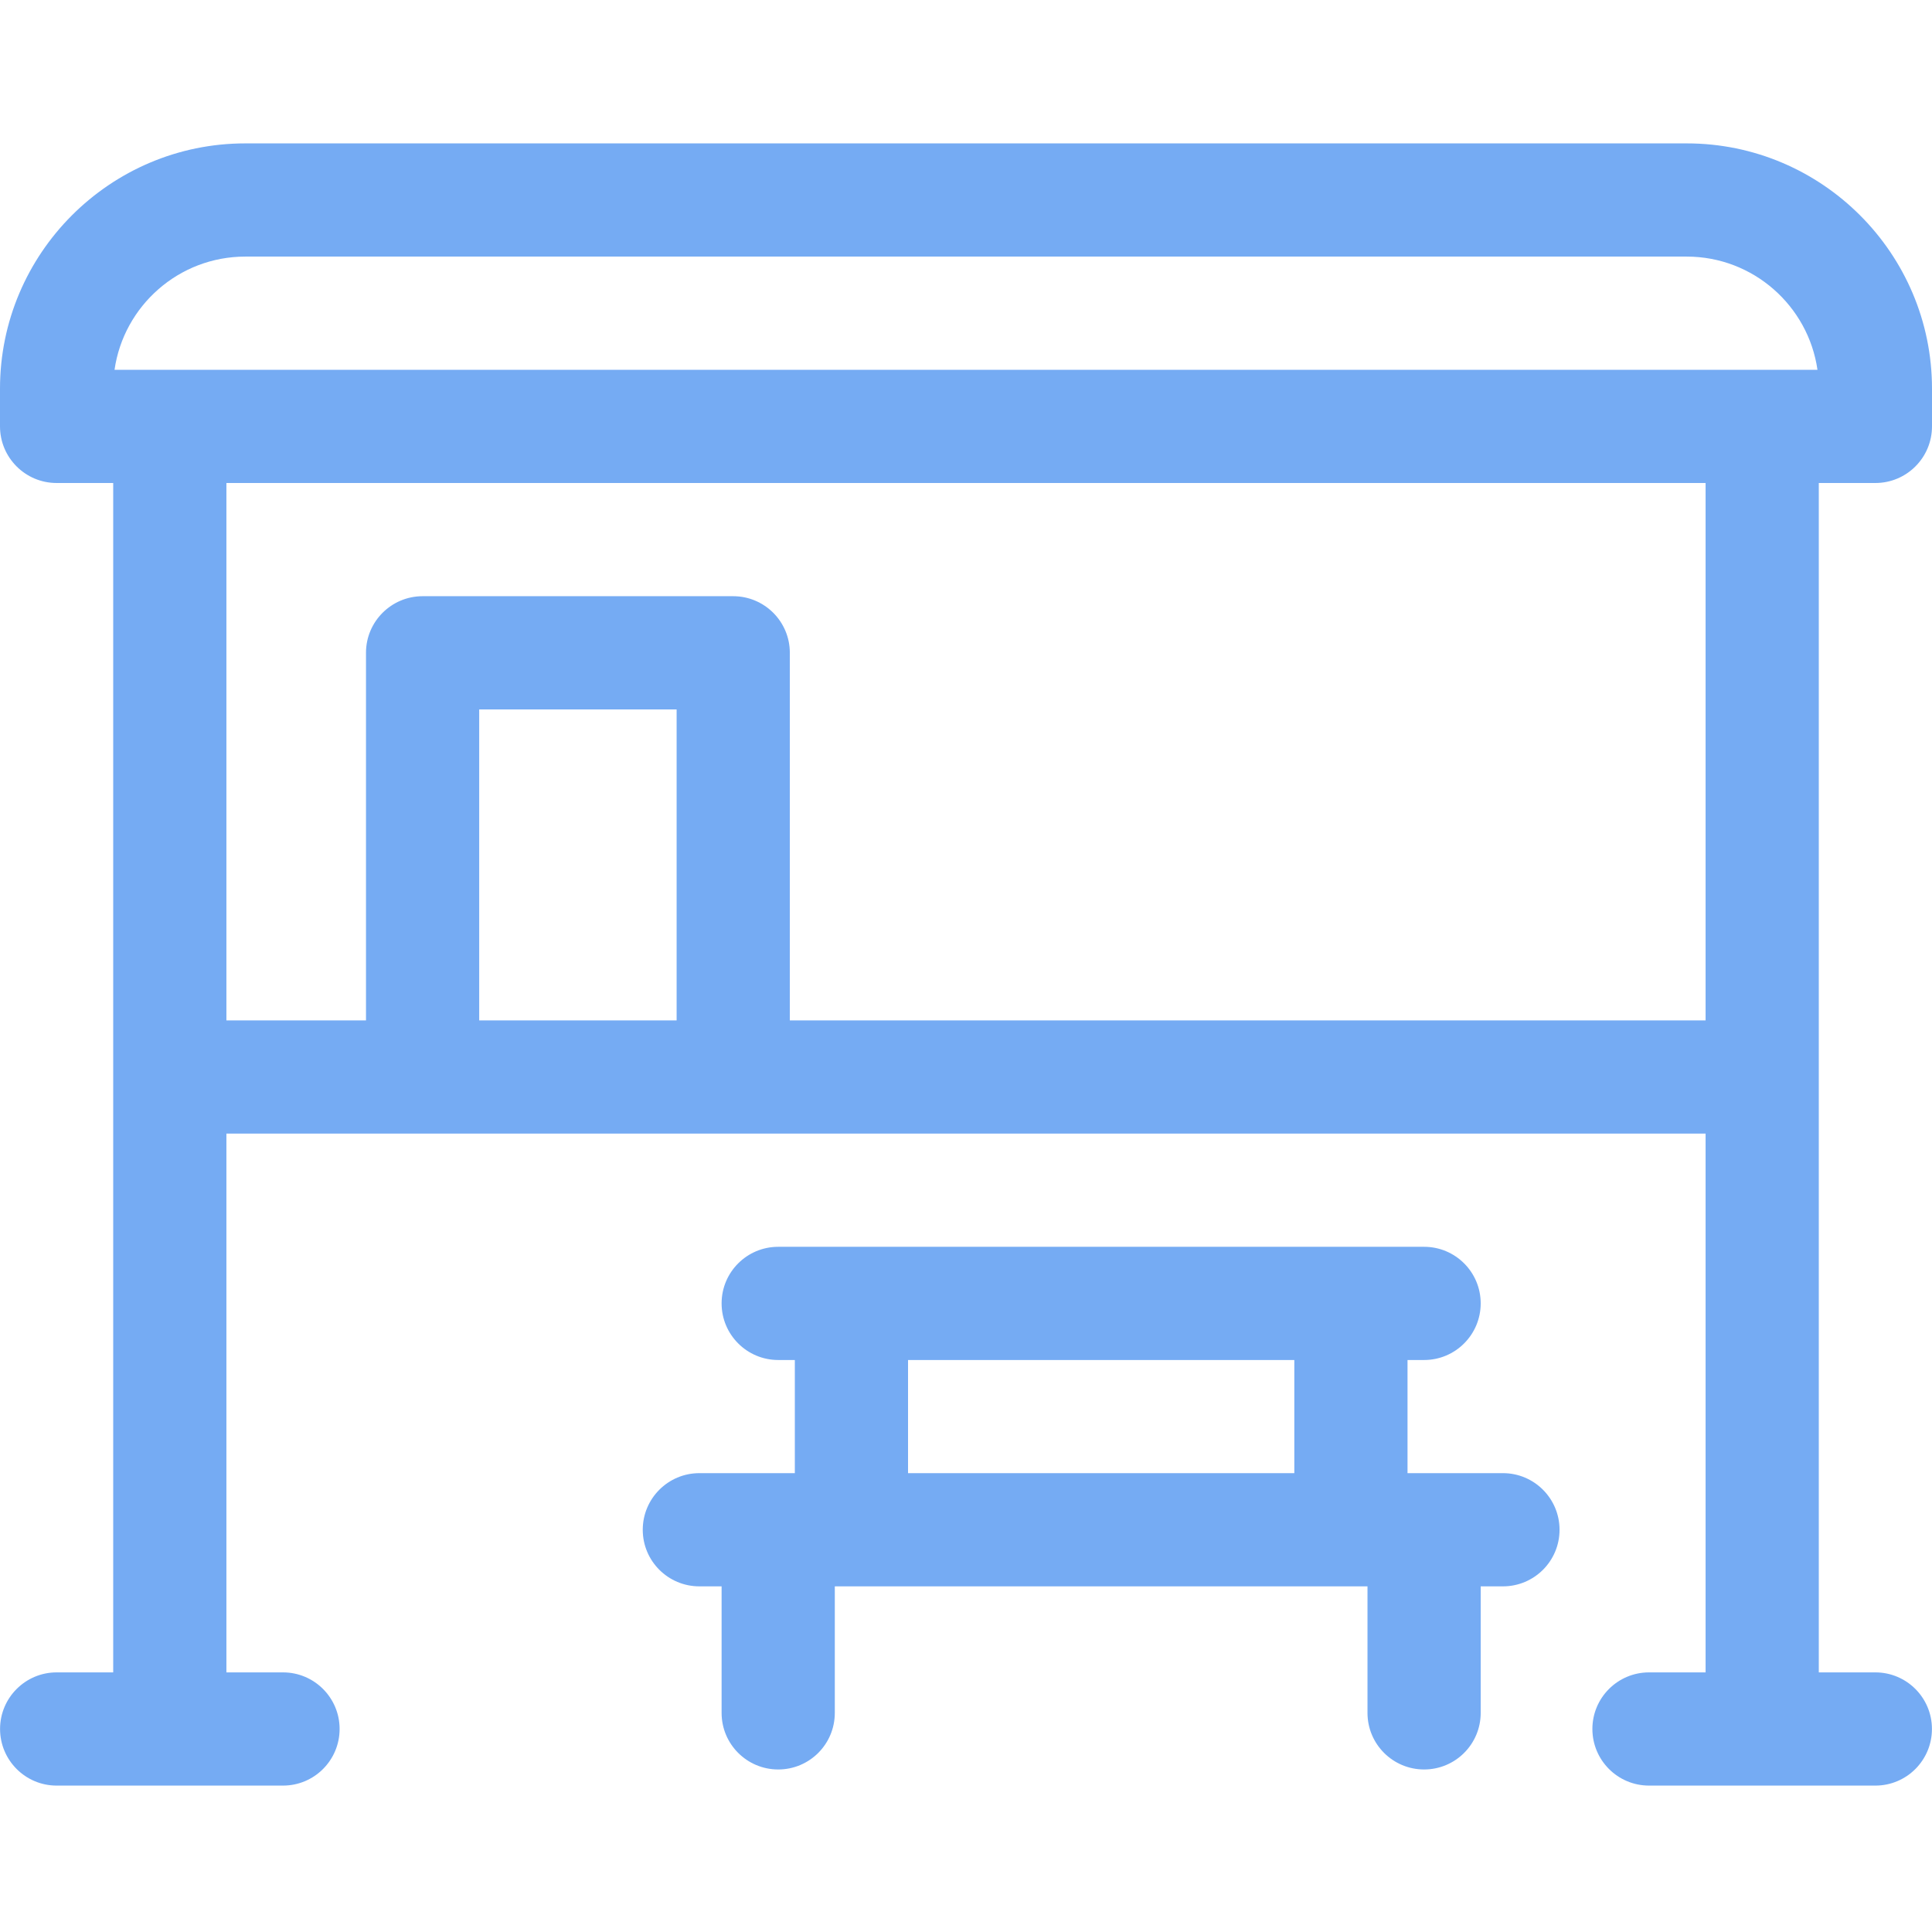<svg width="32" height="32" viewBox="0 0 32 32" fill="none" xmlns="http://www.w3.org/2000/svg">
<path d="M30.125 8H31.062C31.58 8 32 7.58 32 7.062V6.438C32 4.198 30.177 2.375 27.938 2.375H4.062C1.823 2.375 0 4.198 0 6.438V7.062C0 7.58 0.42 8 0.938 8H1.875V27.7H0.938C0.421 27.7 0.001 28.12 0.001 28.637C0.001 29.155 0.421 29.575 0.938 29.575H4.688C5.205 29.575 5.625 29.155 5.625 28.637C5.625 28.12 5.205 27.7 4.688 27.7H3.75V18.776H28.25V27.7H27.313C26.795 27.7 26.375 28.12 26.375 28.637C26.375 29.155 26.795 29.575 27.313 29.575H31.062C31.58 29.575 31.999 29.155 31.999 28.637C31.999 28.12 31.58 27.7 31.062 27.7H30.125V8ZM4.062 4.25H27.938C29.038 4.25 29.951 5.066 30.103 6.125H1.897C2.049 5.066 2.962 4.25 4.062 4.25ZM7.937 16.901V11.75H11.207V16.901H7.937ZM13.082 16.901V10.812C13.082 10.295 12.662 9.875 12.144 9.875H7C6.482 9.875 6.062 10.295 6.062 10.812V16.901H3.75V8H28.25V16.901H13.082Z" fill="#75ABF3"/>
<path d="M24.894 24.4H23.313V22.526H23.588C24.105 22.526 24.525 22.106 24.525 21.588C24.525 21.07 24.105 20.651 23.588 20.651H12.89C12.372 20.651 11.952 21.07 11.952 21.588C11.952 22.106 12.372 22.526 12.89 22.526H13.165V24.4H11.584C11.066 24.4 10.646 24.82 10.646 25.338C10.646 25.856 11.066 26.275 11.584 26.275H11.952V28.371C11.952 28.889 12.372 29.308 12.89 29.308C13.408 29.308 13.827 28.889 13.827 28.371V26.275H22.65V28.371C22.65 28.889 23.07 29.308 23.588 29.308C24.105 29.308 24.525 28.889 24.525 28.371V26.275H24.894C25.411 26.275 25.831 25.856 25.831 25.338C25.831 24.82 25.411 24.4 24.894 24.4ZM15.04 22.526H21.438V24.4H15.04V22.526Z" fill="#75ABF3"/>
</svg>

